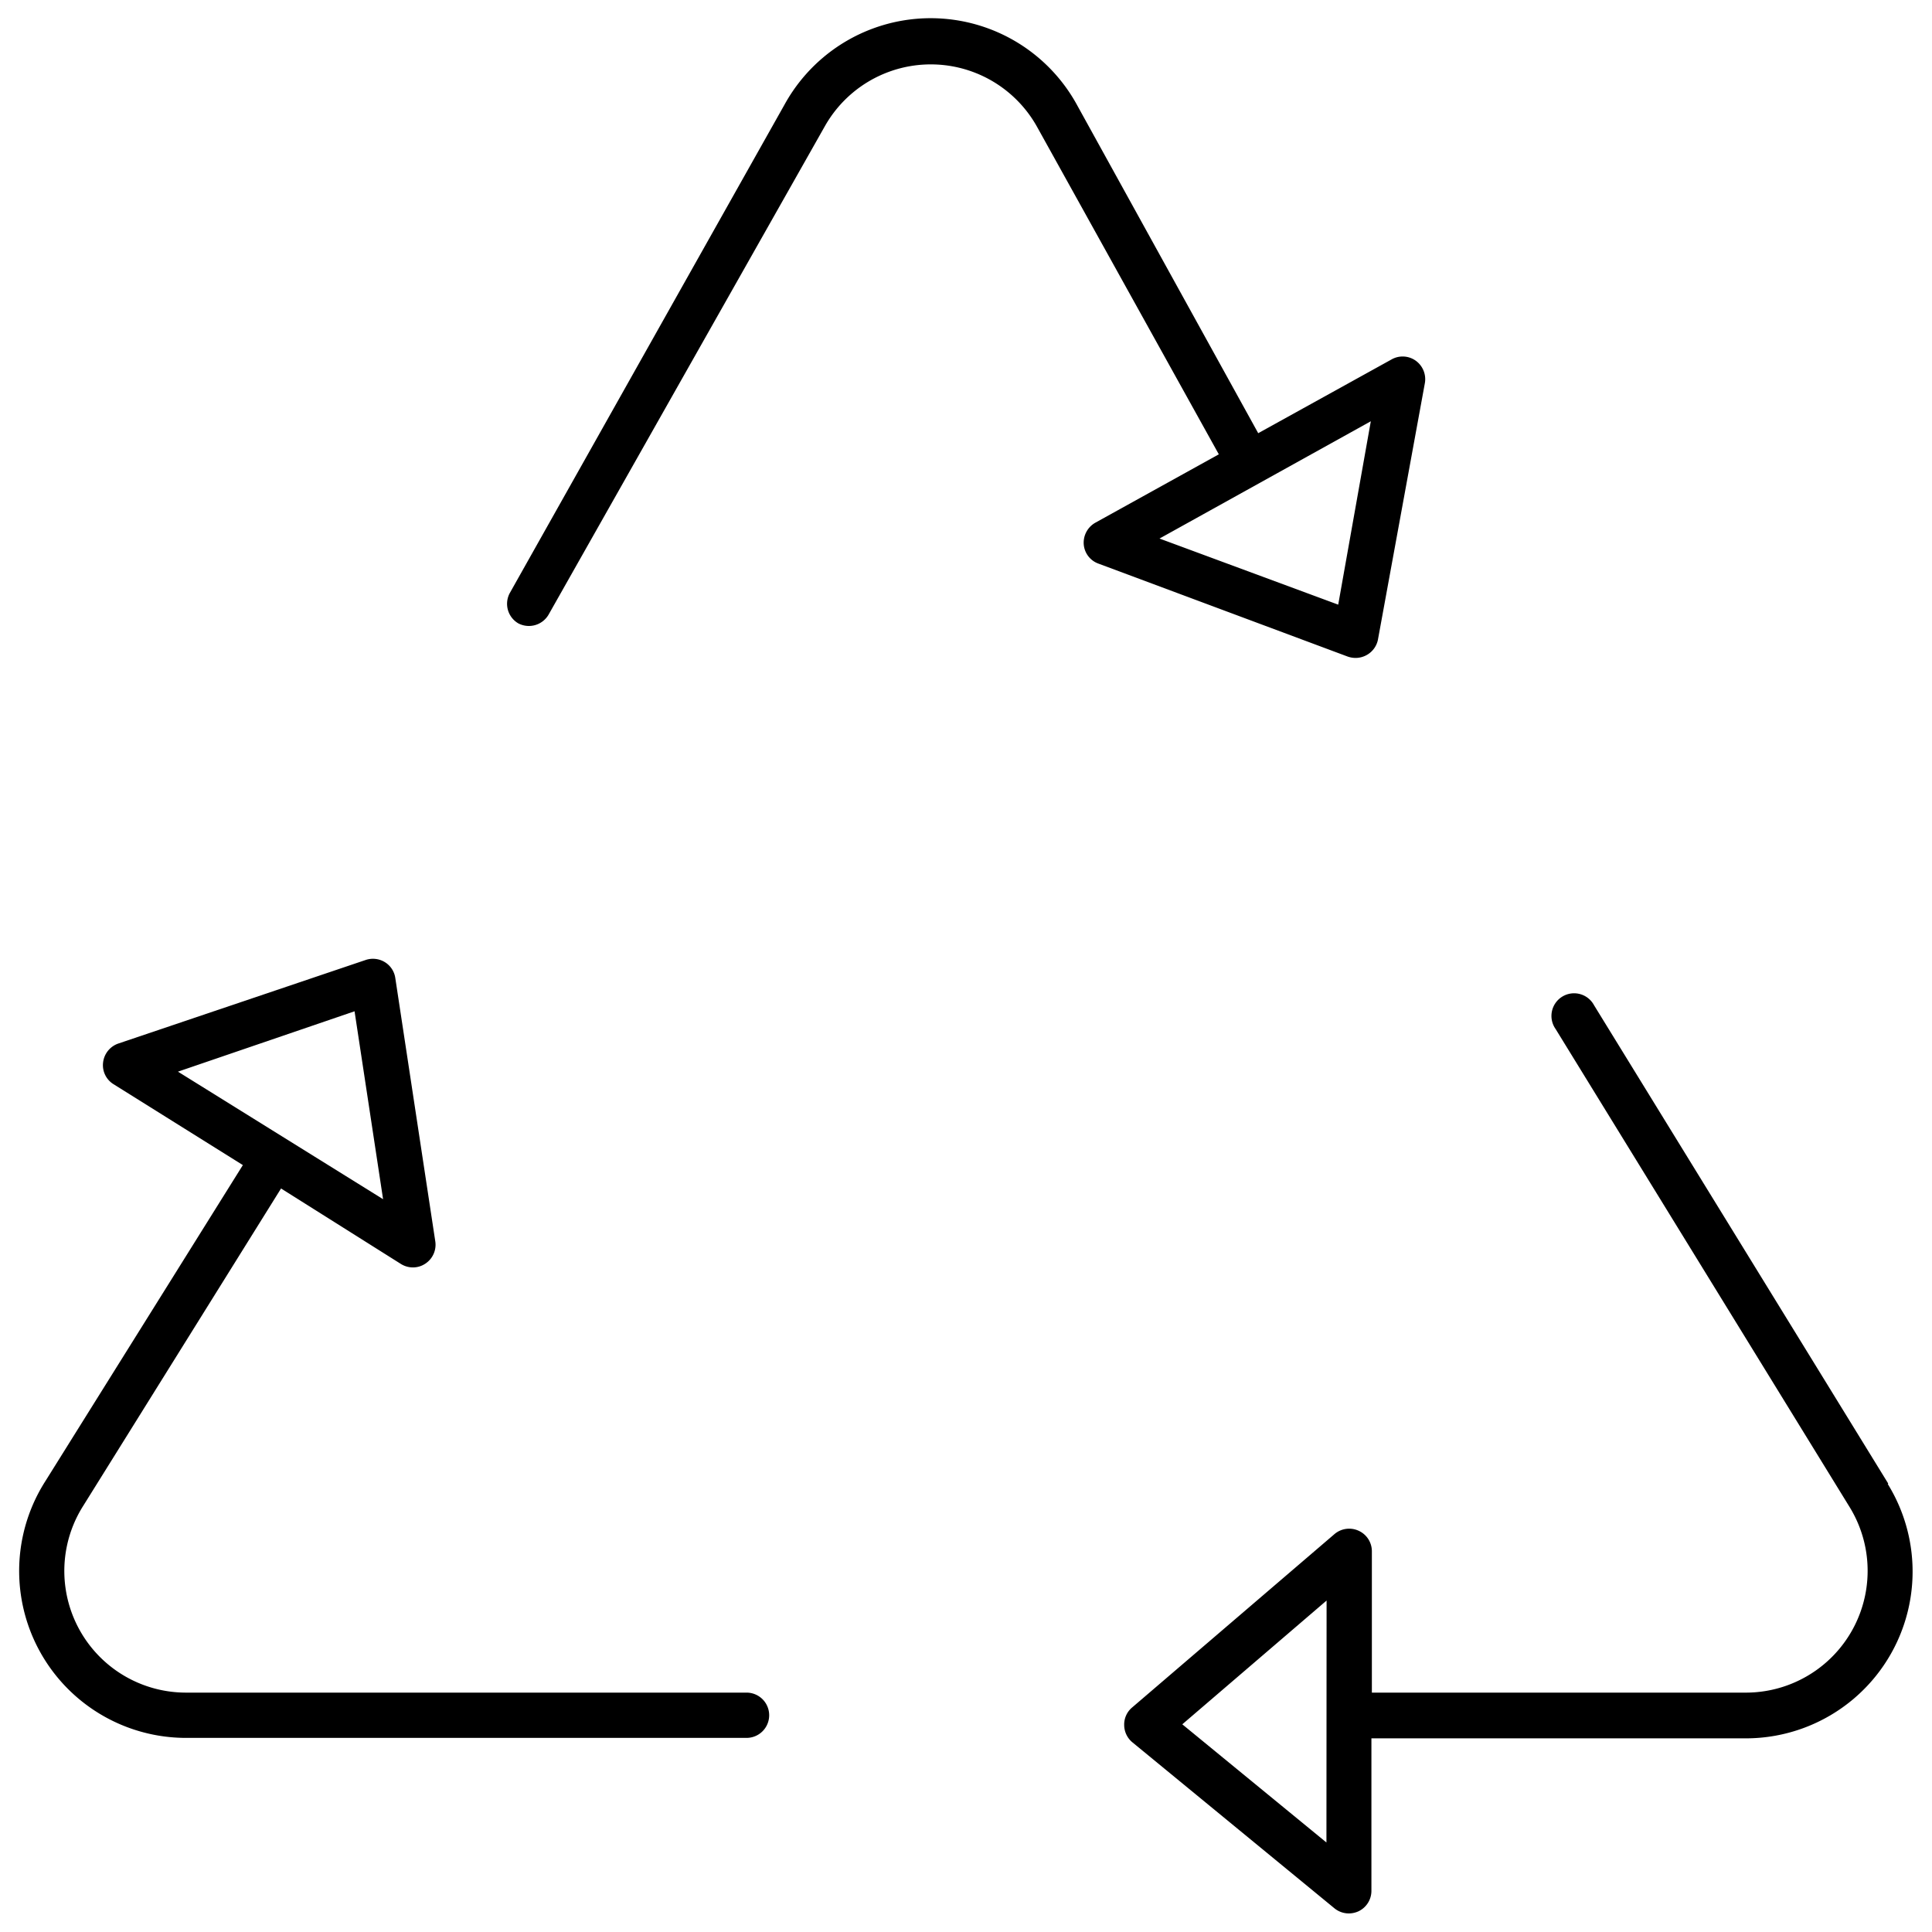 <svg id="Layer_1" data-name="Layer 1" xmlns="http://www.w3.org/2000/svg" viewBox="0 0 128 128"><path d="M125.1,98.29,105.61,66.6a1.5,1.5,0,1,0-2.55,1.57l19.49,31.69a8.07,8.07,0,0,1-7,12.28H90.89v-9.36a1.49,1.49,0,0,0-.87-1.36,1.5,1.5,0,0,0-1.61.22L75,113.13a1.47,1.47,0,0,0-.52,1.15,1.5,1.5,0,0,0,.54,1.15l13.39,11a1.51,1.51,0,0,0,.95.34,1.57,1.57,0,0,0,.64-.14,1.5,1.5,0,0,0,.86-1.36v-10.1h24.8a11.05,11.05,0,0,0,9.41-16.85ZM87.88,122.07l-9.55-7.83,9.56-8.2Z"/><path d="M49.45,112.14H12.26a8.06,8.06,0,0,1-6.73-12.4l13.09-21,7.94,5a1.51,1.51,0,0,0,.79.23,1.47,1.47,0,0,0,.83-.25,1.5,1.5,0,0,0,.66-1.47L26.19,64.8a1.48,1.48,0,0,0-.7-1.06,1.51,1.51,0,0,0-1.26-.14L7.83,69.14a1.51,1.51,0,0,0-1,1.25,1.48,1.48,0,0,0,.69,1.44l8.57,5.36L3,98.14a11.06,11.06,0,0,0,9.26,17h37.2a1.5,1.5,0,0,0,0-3ZM23.49,67l1.89,12.45L11.79,71Z"/><path d="M89.82,43.59a1.52,1.52,0,0,0,.74-.2,1.5,1.5,0,0,0,.73-1l3.11-17a1.51,1.51,0,0,0-.6-1.49,1.49,1.49,0,0,0-1.6-.09l-8.84,4.89L71.38,7A11.05,11.05,0,0,0,52,6.89L33.77,39.3a1.5,1.5,0,0,0,.57,2,1.51,1.51,0,0,0,2-.57L54.65,8.36a8.06,8.06,0,0,1,14.1.12l12,21.62-8.18,4.53a1.52,1.52,0,0,0-.77,1.43,1.48,1.48,0,0,0,1,1.29L89.29,43.5A1.6,1.6,0,0,0,89.82,43.59Zm-13-7.91,14-7.77L88.66,40.06Z"/></svg>